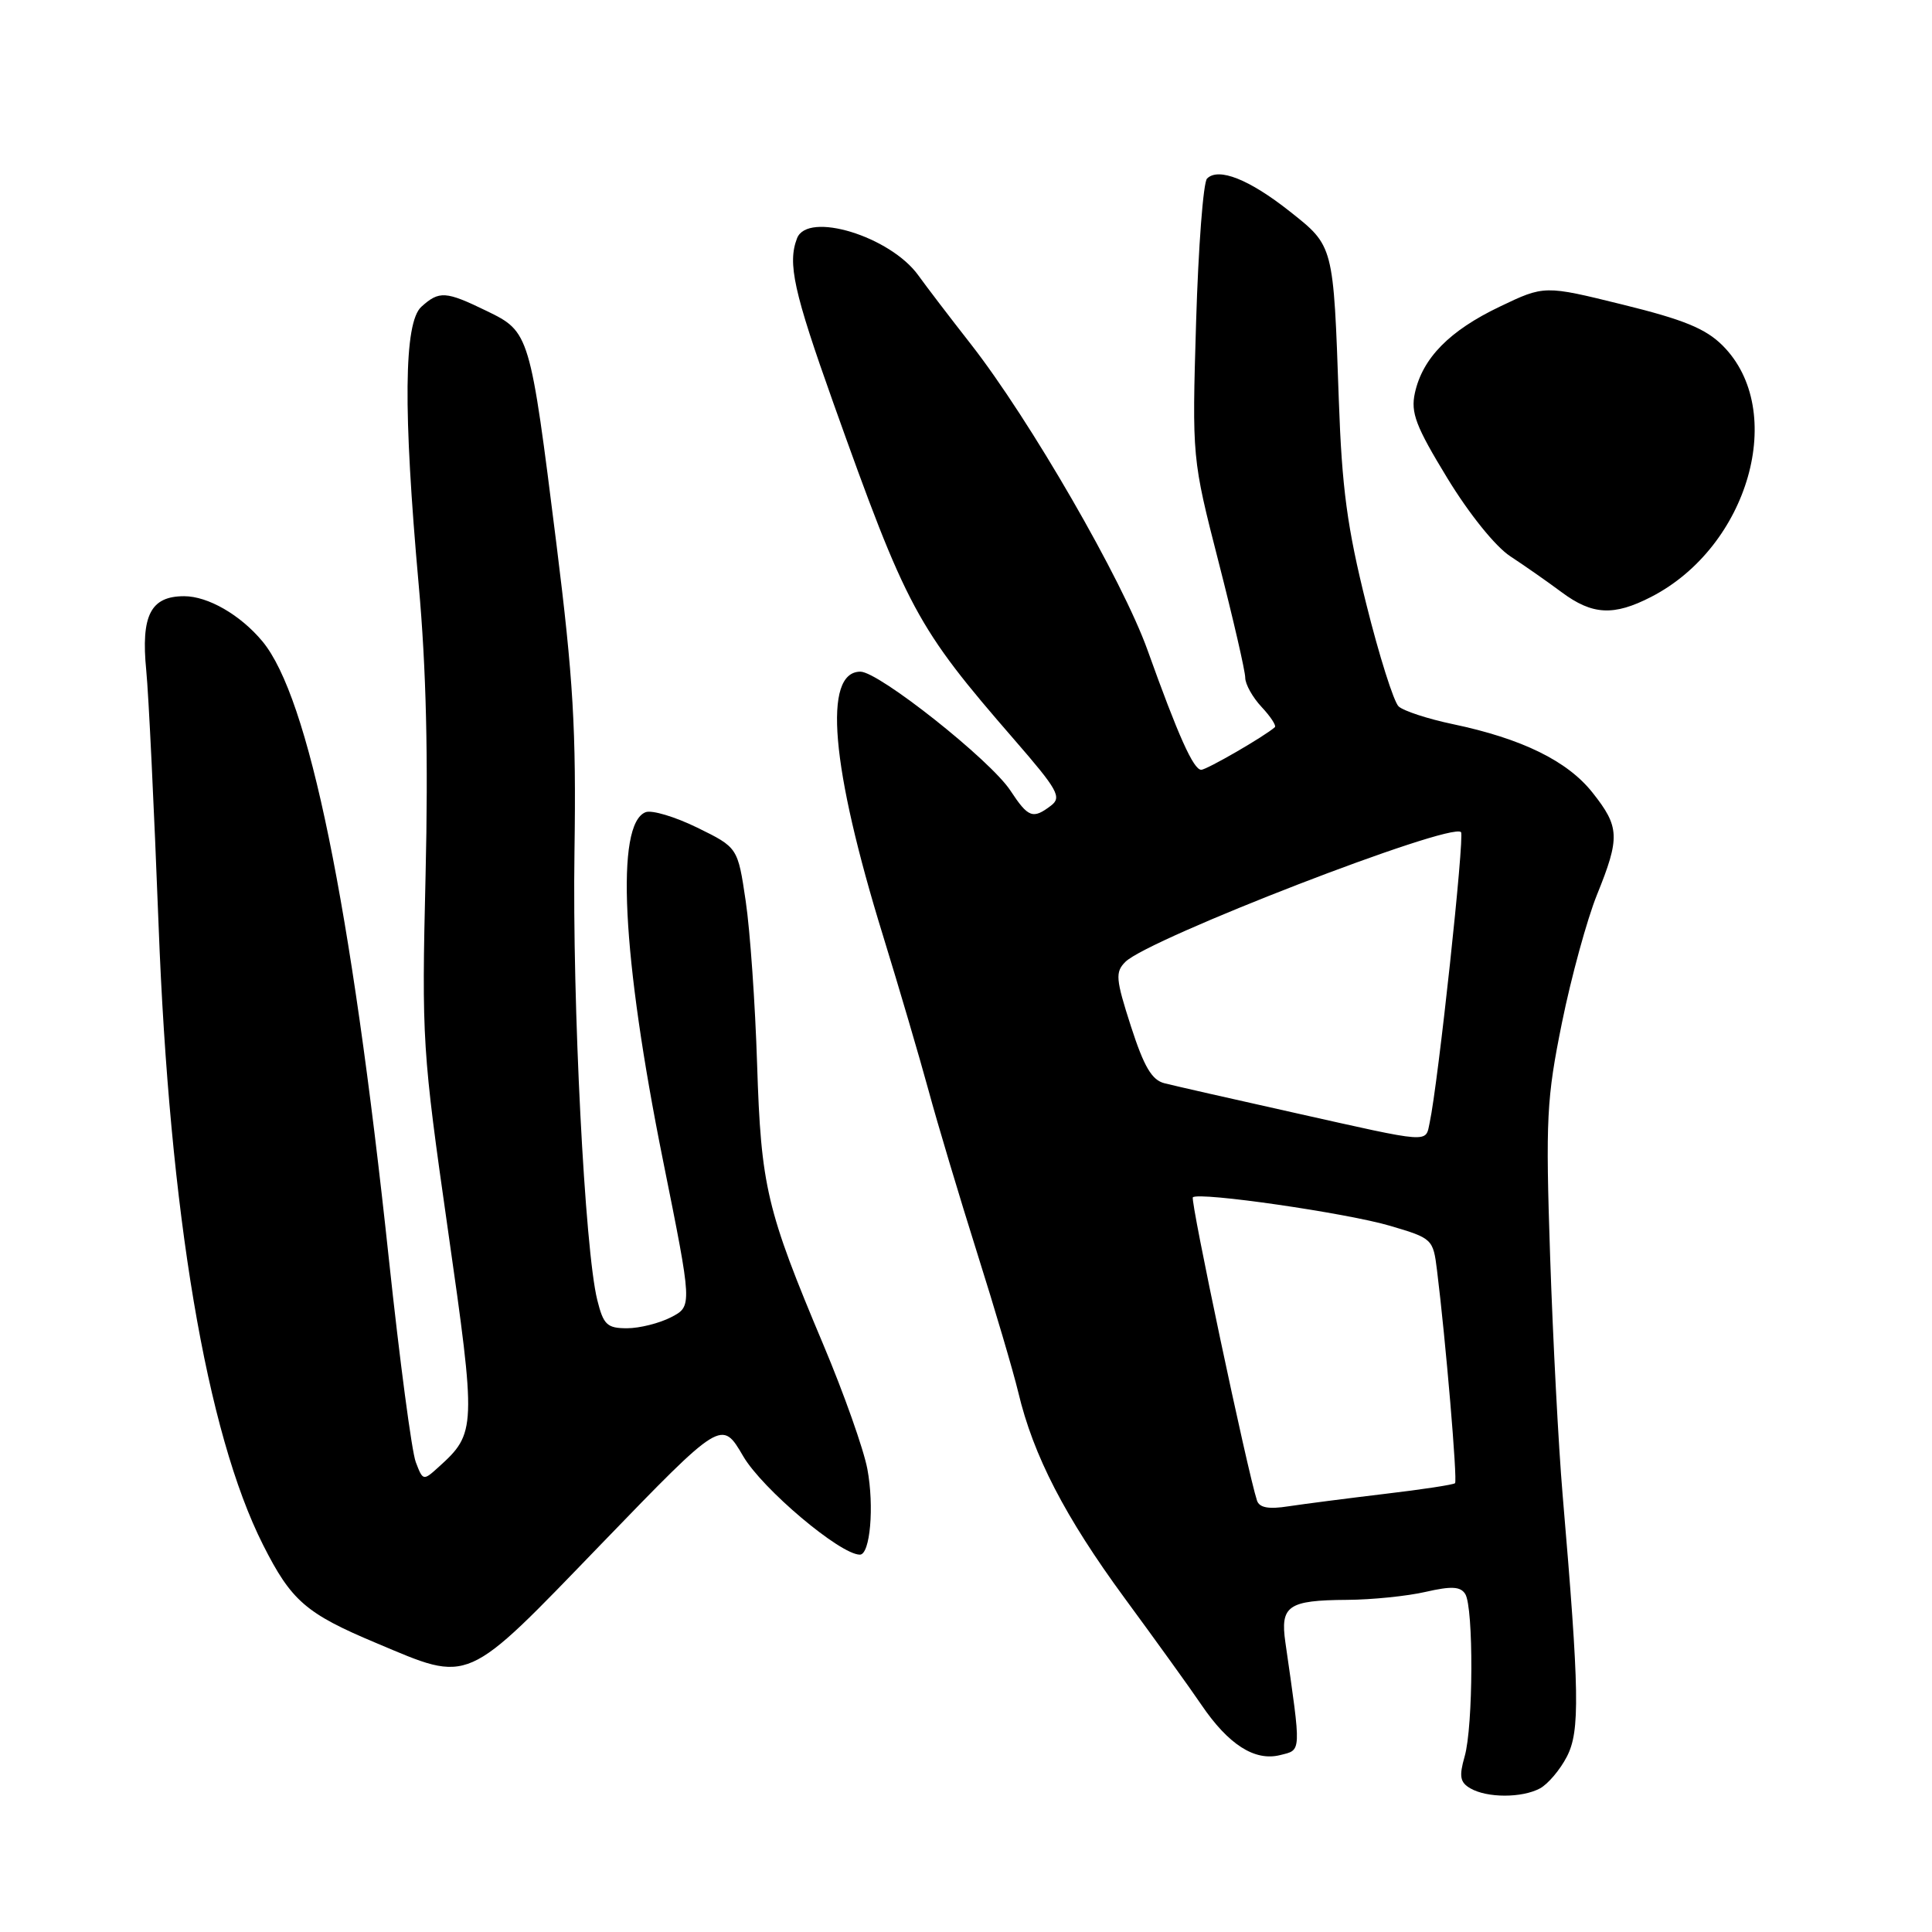 <?xml version="1.0" encoding="UTF-8" standalone="no"?>
<!DOCTYPE svg PUBLIC "-//W3C//DTD SVG 1.1//EN" "http://www.w3.org/Graphics/SVG/1.1/DTD/svg11.dtd" >
<svg xmlns="http://www.w3.org/2000/svg" xmlns:xlink="http://www.w3.org/1999/xlink" version="1.1" viewBox="0 0 256 256">
 <g >
 <path fill="currentColor"
d=" M 204.06 236.97 C 205.11 236.40 206.72 234.51 207.62 232.76 C 209.37 229.38 209.29 224.33 207.05 198.00 C 206.51 191.68 205.77 177.50 205.40 166.50 C 204.79 148.18 204.93 145.58 206.97 135.50 C 208.20 129.45 210.29 121.83 211.60 118.58 C 214.68 110.97 214.62 109.57 211.02 105.03 C 207.70 100.83 201.66 97.87 192.50 95.95 C 189.20 95.26 185.97 94.20 185.32 93.60 C 184.68 92.99 182.74 86.88 181.03 80.00 C 178.51 69.89 177.81 64.72 177.40 53.00 C 176.68 32.38 176.75 32.64 170.86 27.98 C 165.52 23.76 161.45 22.15 159.94 23.66 C 159.44 24.16 158.79 32.70 158.49 42.64 C 157.95 60.72 157.95 60.72 161.47 74.47 C 163.41 82.04 165.00 88.93 165.00 89.80 C 165.00 90.66 165.98 92.41 167.17 93.68 C 168.36 94.95 169.15 96.16 168.92 96.36 C 167.53 97.59 159.89 102.00 159.17 102.00 C 158.14 102.00 156.12 97.49 152.06 86.16 C 148.73 76.85 136.44 55.57 128.62 45.57 C 125.80 41.97 122.69 37.89 121.70 36.51 C 117.99 31.32 107.00 27.95 105.61 31.58 C 104.34 34.89 105.16 38.62 110.40 53.33 C 120.17 80.72 121.42 83.06 134.39 98.00 C 140.18 104.67 140.72 105.64 139.26 106.75 C 136.86 108.58 136.25 108.35 133.88 104.75 C 131.24 100.72 116.45 89.00 114.01 89.00 C 109.01 89.00 110.09 101.61 117.01 124.00 C 119.13 130.88 121.84 140.10 123.04 144.50 C 124.23 148.90 127.13 158.57 129.47 166.00 C 131.82 173.43 134.27 181.75 134.93 184.50 C 136.92 192.88 141.13 201.01 148.99 211.72 C 153.12 217.34 157.72 223.72 159.20 225.91 C 162.78 231.18 166.26 233.40 169.62 232.56 C 172.48 231.84 172.45 232.47 170.32 217.63 C 169.62 212.77 170.67 212.04 178.50 211.99 C 181.80 211.97 186.49 211.49 188.91 210.93 C 192.32 210.15 193.52 210.21 194.15 211.21 C 195.27 212.98 195.22 228.76 194.07 232.75 C 193.32 235.37 193.46 236.17 194.82 236.96 C 197.04 238.25 201.65 238.26 204.06 236.97 Z  M 79.72 204.54 C 95.63 188.08 95.63 188.08 98.48 192.96 C 101.01 197.29 111.33 206.00 113.94 206.00 C 115.30 206.00 115.86 199.61 114.93 194.65 C 114.44 192.04 111.82 184.64 109.11 178.21 C 101.56 160.28 100.84 157.26 100.32 141.00 C 100.07 133.03 99.39 123.30 98.81 119.40 C 97.76 112.30 97.76 112.30 92.40 109.67 C 89.46 108.23 86.37 107.30 85.55 107.62 C 81.53 109.16 82.40 126.70 87.86 153.80 C 91.74 173.08 91.74 173.08 88.92 174.54 C 87.37 175.34 84.74 176.00 83.09 176.00 C 80.44 176.00 79.96 175.55 79.14 172.25 C 77.49 165.64 75.82 132.94 76.12 112.92 C 76.36 96.64 75.97 90.02 73.72 72.00 C 70.23 44.14 70.18 43.97 64.50 41.21 C 59.05 38.56 58.20 38.51 55.83 40.65 C 53.51 42.76 53.40 54.33 55.48 77.50 C 56.48 88.57 56.76 100.43 56.39 116.00 C 55.87 137.84 55.96 139.22 59.35 162.95 C 63.12 189.29 63.10 189.89 58.13 194.38 C 56.08 196.24 56.04 196.23 55.09 193.73 C 54.56 192.34 52.96 180.25 51.53 166.85 C 46.50 119.65 40.91 92.37 34.77 84.98 C 31.86 81.48 27.56 79.00 24.40 79.00 C 19.96 79.00 18.66 81.54 19.38 88.85 C 19.69 91.96 20.42 107.10 21.01 122.50 C 22.46 160.83 27.36 189.86 34.86 204.71 C 38.60 212.12 40.53 213.80 49.85 217.71 C 62.45 223.01 61.45 223.45 79.72 204.54 Z  M 218.79 79.09 C 231.73 72.44 236.86 54.39 228.26 45.79 C 226.01 43.54 223.10 42.35 215.01 40.36 C 204.64 37.80 204.64 37.80 198.71 40.64 C 192.06 43.82 188.50 47.44 187.48 52.07 C 186.91 54.69 187.59 56.48 191.77 63.34 C 194.66 68.09 198.15 72.42 200.12 73.71 C 201.98 74.93 205.03 77.06 206.91 78.46 C 210.99 81.50 213.82 81.65 218.79 79.09 Z  M 166.56 198.84 C 165.30 195.00 157.68 159.00 158.06 158.65 C 158.88 157.90 178.45 160.73 184.20 162.43 C 189.80 164.08 189.90 164.18 190.41 168.31 C 191.56 177.55 193.14 196.19 192.80 196.53 C 192.61 196.73 188.41 197.37 183.47 197.95 C 178.54 198.54 172.81 199.28 170.75 199.59 C 168.10 200.01 166.88 199.78 166.56 198.84 Z  M 171.51 147.45 C 163.26 145.61 155.52 143.85 154.31 143.54 C 152.62 143.12 151.59 141.36 149.85 135.98 C 147.83 129.71 147.76 128.81 149.12 127.45 C 152.20 124.38 192.23 108.90 193.59 110.26 C 194.09 110.76 190.56 143.58 189.44 148.75 C 188.86 151.48 189.82 151.55 171.51 147.45 Z "/>
</g>
</svg>
